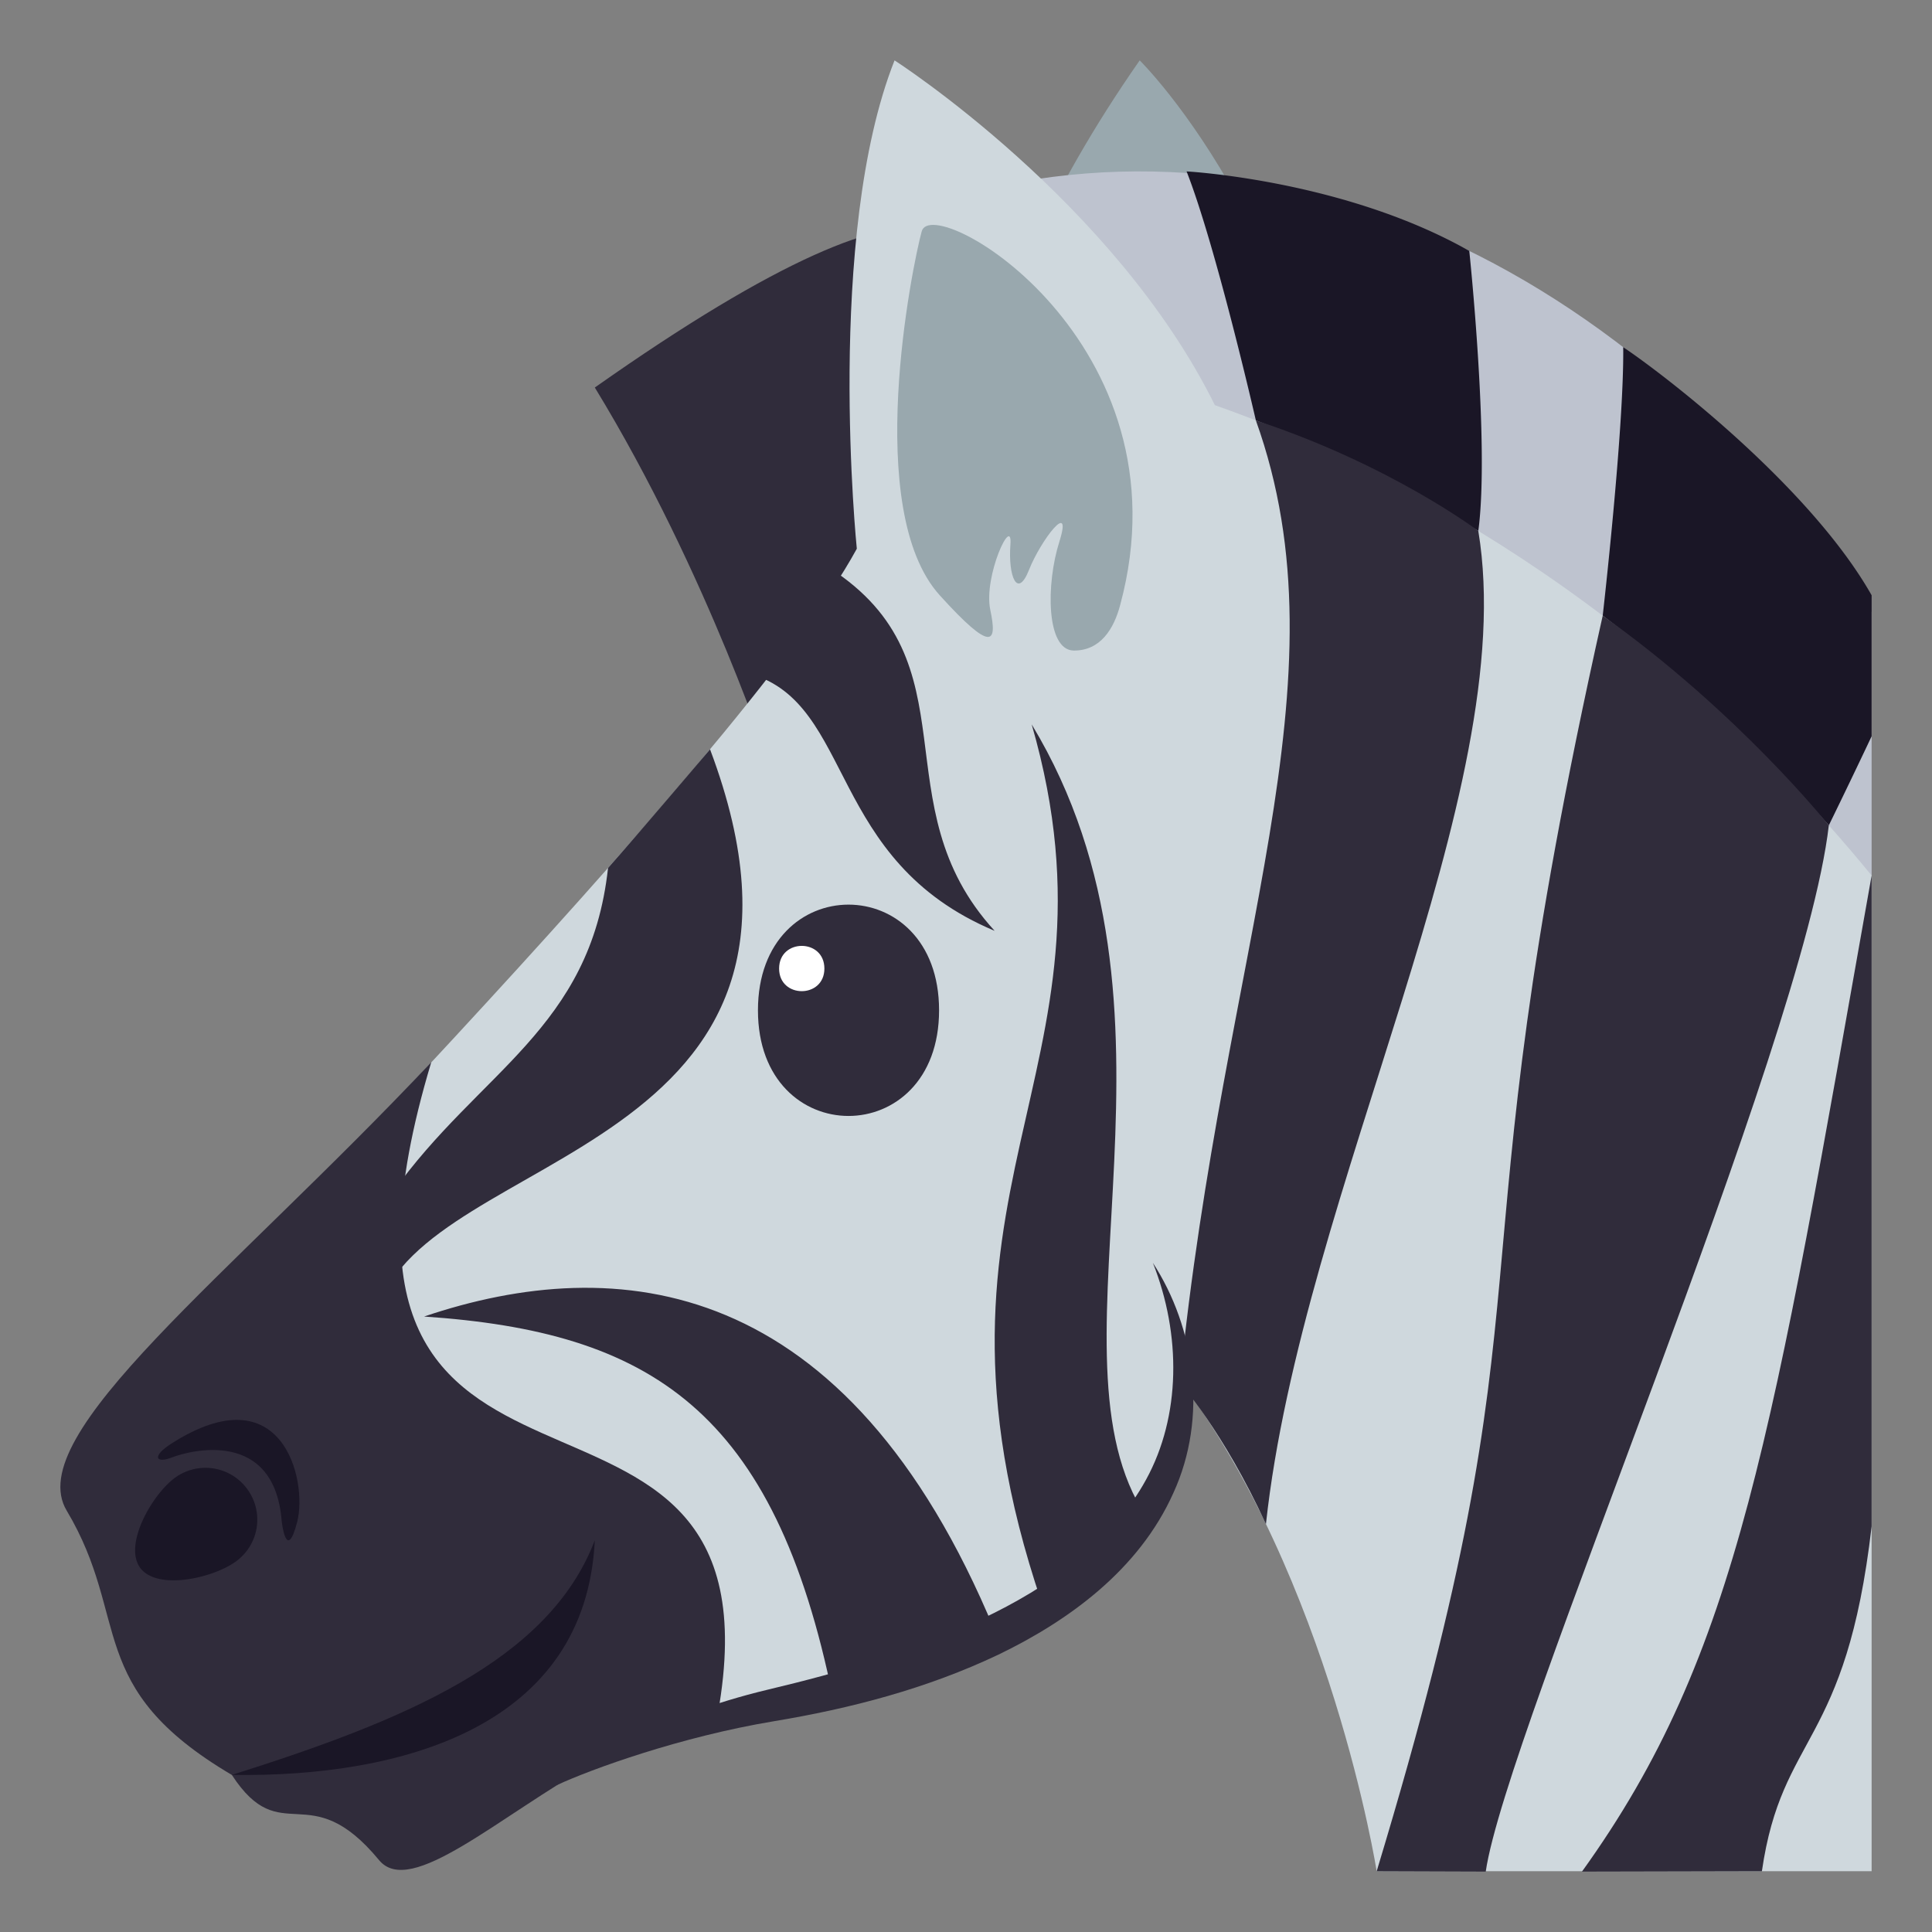 <svg xmlns="http://www.w3.org/2000/svg" width="64" height="64"><rect width="100%" height="100%" fill="#808080" stroke="none"/><path fill="#99A8AE" d="M32.059 16.768S31.479 10.997 37.754 2c0 0 6.402 6.283 7.01 18.258l-12.705-3.49z"/><path fill="#BEC3CF" d="M29.369 7.252C41.028 2.778 53.529 8.063 62 20.283v9.197S28.982 16.795 29.369 7.252z"/><path fill="#1A1626" d="M53.771 11.5c.033 2.676-.679 8.895-.679 8.895l7.49 6.946A252.47 252.47 0 0 0 62 24.39v-4.671c-1.982-3.502-6.654-7.156-8.229-8.219zm-12.169 2.426s-1.319-5.764-2.295-8.248c0 0 5.219.283 9.365 2.634 0 0 .68 6.441.299 9.276l-7.369-3.662z"/><path fill="#302C3B" d="M25.607 25.66s18.512-30.021-5.903-12.823c3.772 6.178 5.903 12.823 5.903 12.823z"/><path fill="#CFD8DD" d="M40.244 13.421C36.904 6.666 29.633 2 29.633 2c-2.305 5.828-1.25 16.177-1.25 16.177-3.871 7.109-23.149 26.287-25.435 29.177-2.294 2.891 15.862 10.379 20.831 9.408 18.692-3.665 15.235-11.139 15.235-11.139 5.066 6.689 6.59 16.363 6.59 16.363H62V29.002c-7.602-9.275-16.154-13.604-21.756-15.581z"/><path fill="#302C3B" d="M14.286 35.188C7.57 42.313.704 47.521 2.209 50.041c2.143 3.59.539 5.846 5.471 8.756 1.644 2.52 2.548.004 4.878 2.823 1.037 1.257 3.941-1.436 7.157-3.241 1.278-.719 2.651-1.343 4.066-1.62 2.42-13.587-14.783-3.981-9.495-21.571z"/><path fill="#302C3B" d="M18.435 59.139c.999-.805 3.378-2.301 6.995-3.166 2.439-.58 4.861-1.282 7.087-2.34 2.215-1.047 4.291-2.506 5.449-4.62 1.152-2.101 1.168-4.799.225-7.179 1.391 2.138 1.836 5.105.676 7.628-1.137 2.536-3.457 4.222-5.793 5.35-2.379 1.13-4.902 1.786-7.443 2.207-3.084.513-6.036 1.581-7.196 2.12z"/><path fill="#1A1626" d="M7.831 51.714c-.761.564-2.618.985-3.185.225-.563-.762.388-2.424 1.147-2.984a1.713 1.713 0 0 1 2.393.366 1.71 1.71 0 0 1-.355 2.393z"/><path fill="#99A8AE" d="M30.533 7.663c-.313 1.142-1.963 9.234.6 12.06 1.73 1.91 1.908 1.595 1.672.482-.236-1.122.746-3.195.666-2.16-.078 1.038.229 1.817.619.827.385-.975 1.451-2.358 1.006-.939-.451 1.412-.441 3.596.465 3.617.895.012 1.34-.723 1.547-1.511 2.351-8.7-6.208-13.707-6.575-12.376z"/><path fill="#1A1626" d="M5.677 47.821c-.654.418-.535.676.035.453.576-.223 3.385-.967 3.621 2.13 0 0 .155 1.387.512.011.353-1.385-.486-4.95-4.168-2.594z"/><path fill="#302C3B" d="M31.108 33.468c0 4.666-6 4.666-6 0 0-4.668 6-4.668 6 0z"/><path fill="#FFF" d="M27.309 32.085c0 .998-1.5.998-1.5 0 0-1.002 1.5-1.002 1.5 0z"/><path fill="#1A1626" d="M19.704 51.023c-.3 6.156-6.348 7.859-12.023 7.773 5.687-1.795 10.504-3.776 12.023-7.773z"/><path fill="#302C3B" d="M62 29.002C58.695 47.623 57.611 54.762 52.404 62l5.961-.013c.664-4.601 2.789-4.097 3.635-11.425v-21.56zm-8.908-8.607c-5.199 23.228-1.387 21.439-7.488 41.593l3.613.012c.662-4.601 10.518-27.331 11.365-34.659 0 0-2.971-3.732-7.49-6.946zm-11.49-6.469c3.104 8.645-1.072 17.406-2.52 31.881 0 0 1.424 1.575 2.854 4.68 1.193-11.039 8.469-24.238 7.035-32.898 0-.001-2.897-2.189-7.369-3.663zm-7.426 10.07c3.375 11.683-4.584 15.421.557 29.738 0 0 2.234-2.126 3.068-3.764-3.25-5.471 2.082-16.534-3.625-25.974zm-1.227 30.017c-4.901-11.826-12.526-12.554-18.901-10.401 7.46.504 11.612 3.057 13.552 12.664 0-.001 5.207-1.172 5.349-2.263zm-8.087-31.689c3.455 1.014 2.525 6.18 8.087 8.511-3.844-4.189-.574-8.884-5.477-12.026-1.318 1.441-2.61 3.515-2.61 3.515zM12.534 43.355c1.611-5.301 16.054-5.072 10.987-18.533 0 0-2.512 2.956-3.379 3.93-.585 5.341-4.278 6.731-7.135 10.749-.502.706-.473 3.854-.473 3.854z"/></svg>